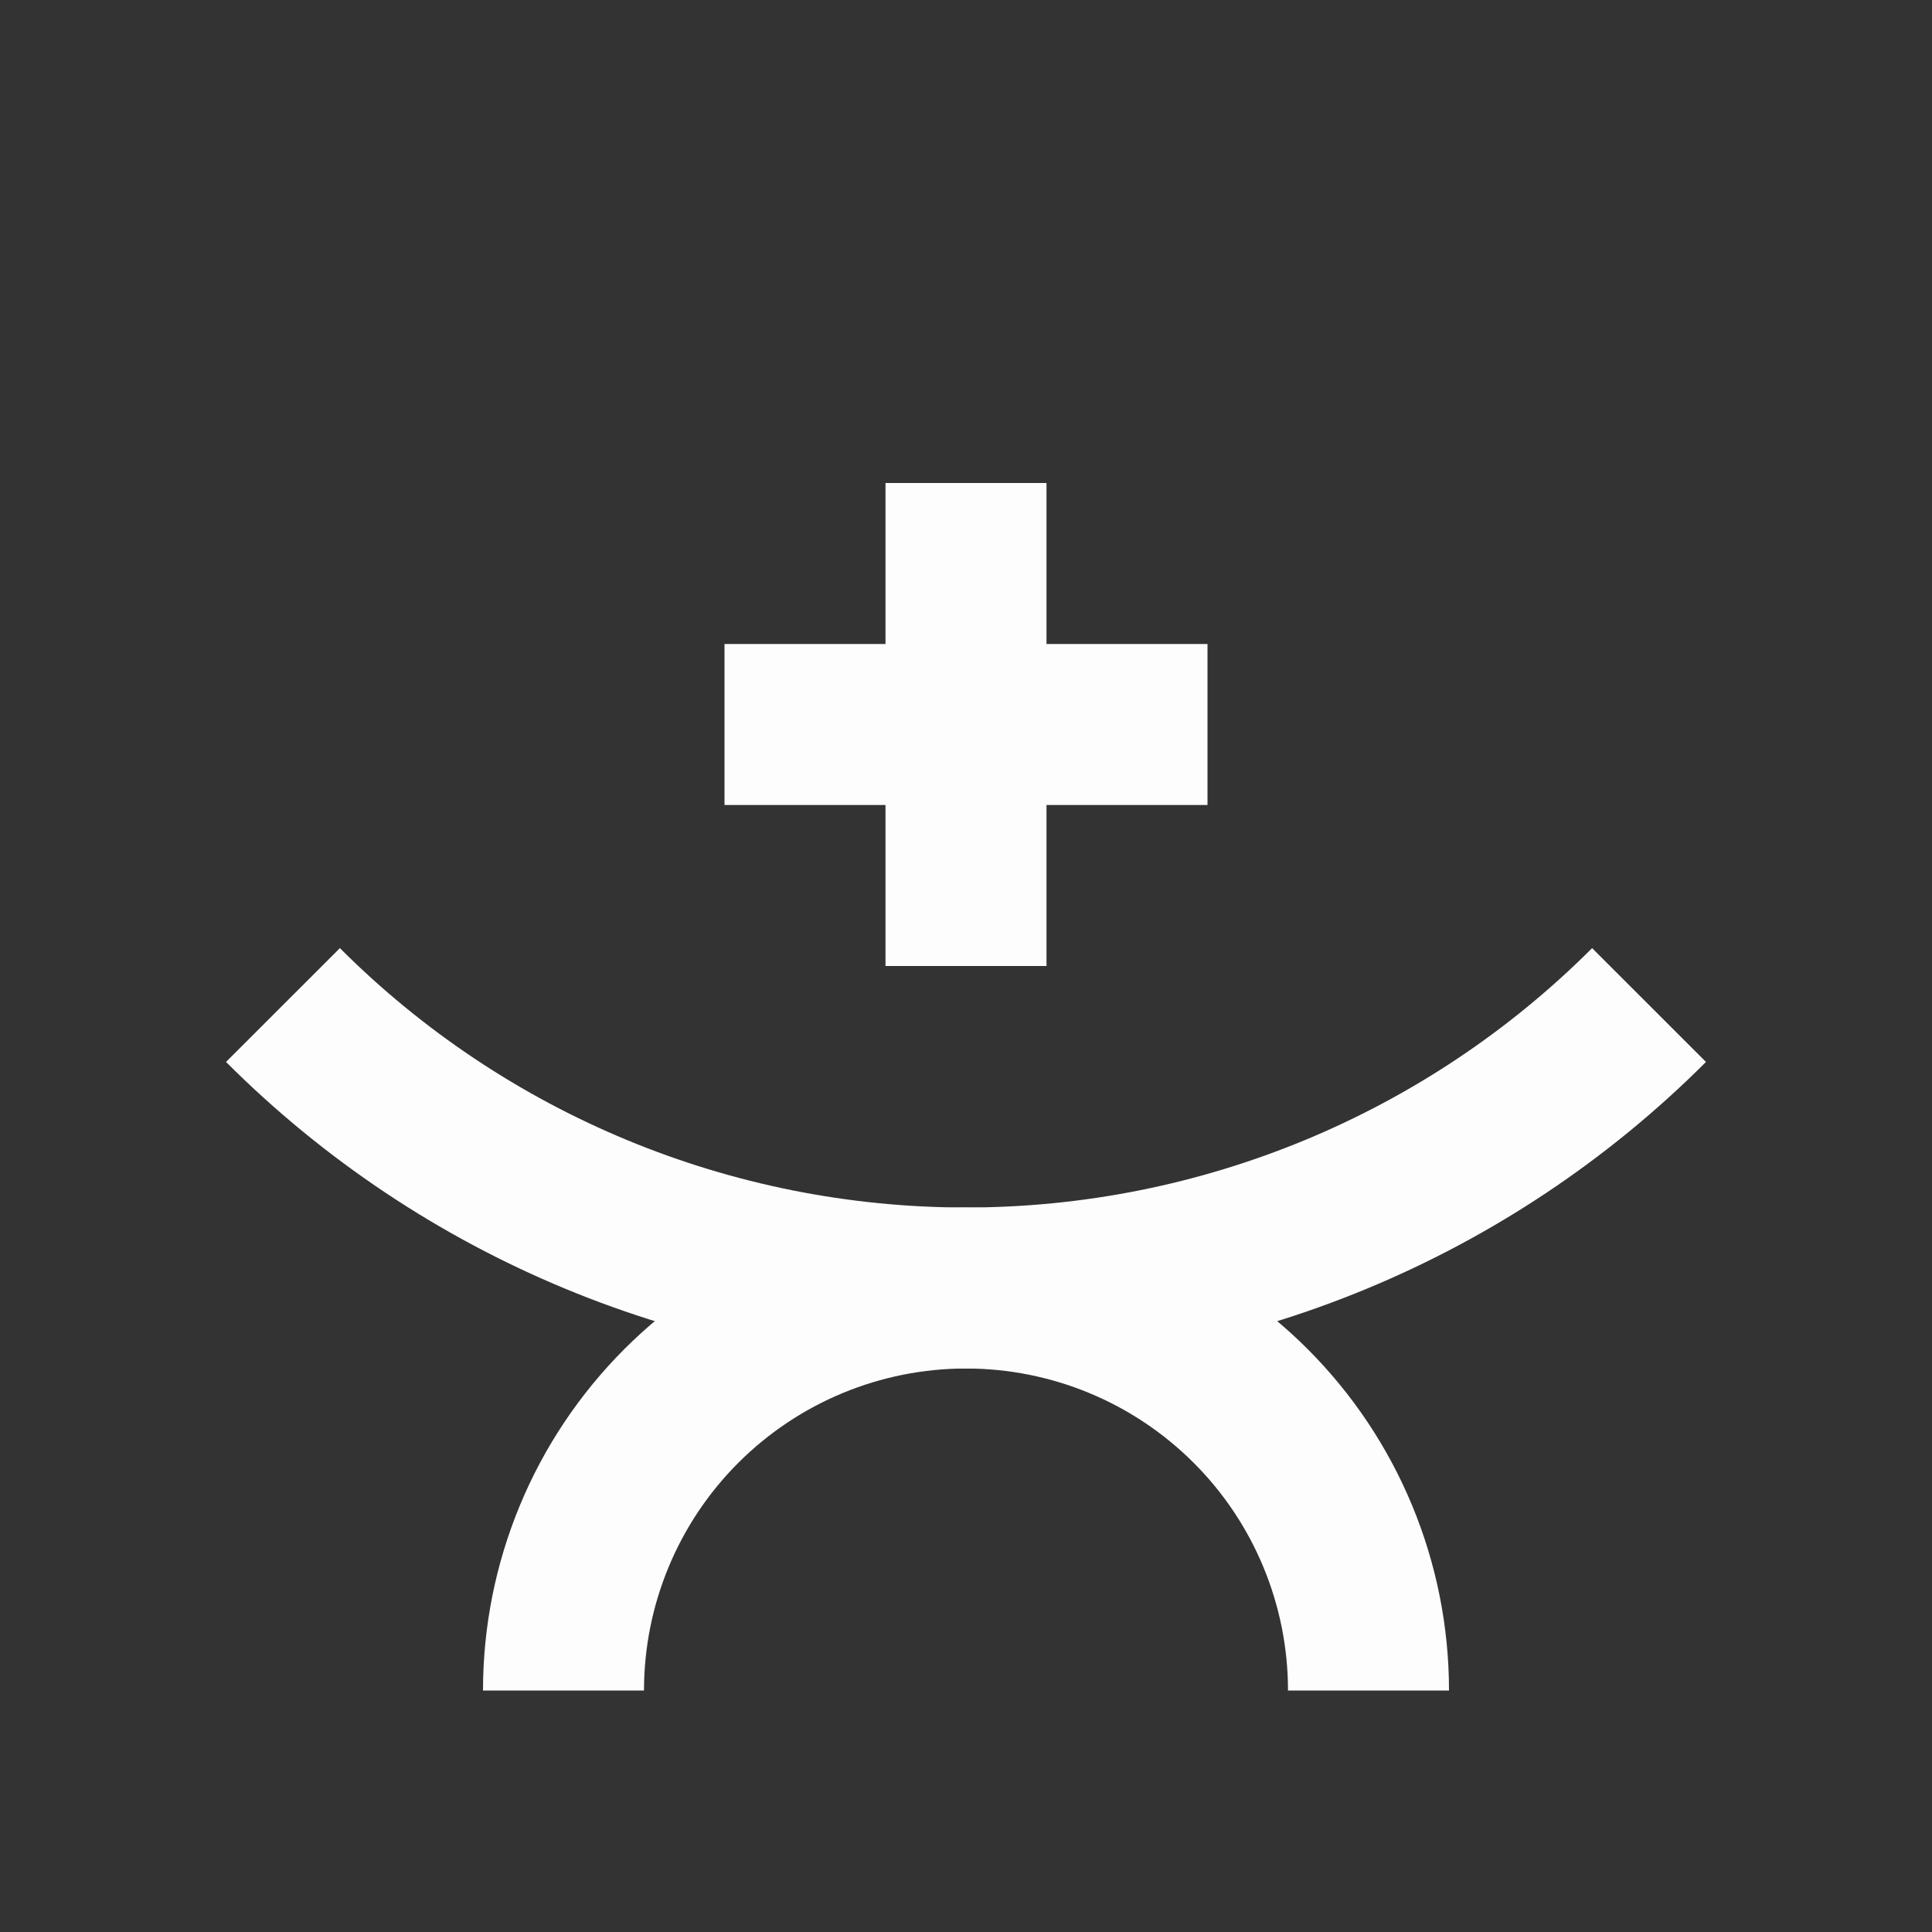 <svg width="24" height="24" viewBox="0 0 24 24" fill="none" xmlns="http://www.w3.org/2000/svg">
<rect x="0" y="0" width="24" height="24" fill="#333333" stroke="none"/>
<path d="M12 6V12" stroke="#FEFDFD" stroke-width="2" stroke-linejoin="round"/>
<path d="M15 9L9 9" stroke="#FEFDFD" stroke-width="2" stroke-linejoin="round"/>
<path d="M20.485 12.485C18.235 14.736 15.183 16 12 16C8.817 16 5.765 14.736 3.515 12.485" stroke="#FEFDFD" stroke-width="2" stroke-linejoin="round"/>
<path d="M7 21C7 19.674 7.527 18.402 8.464 17.465C9.402 16.527 10.674 16 12 16C13.326 16 14.598 16.527 15.536 17.465C16.473 18.402 17 19.674 17 21" stroke="#FEFDFD" stroke-width="2" stroke-linejoin="round"/>
</svg>
